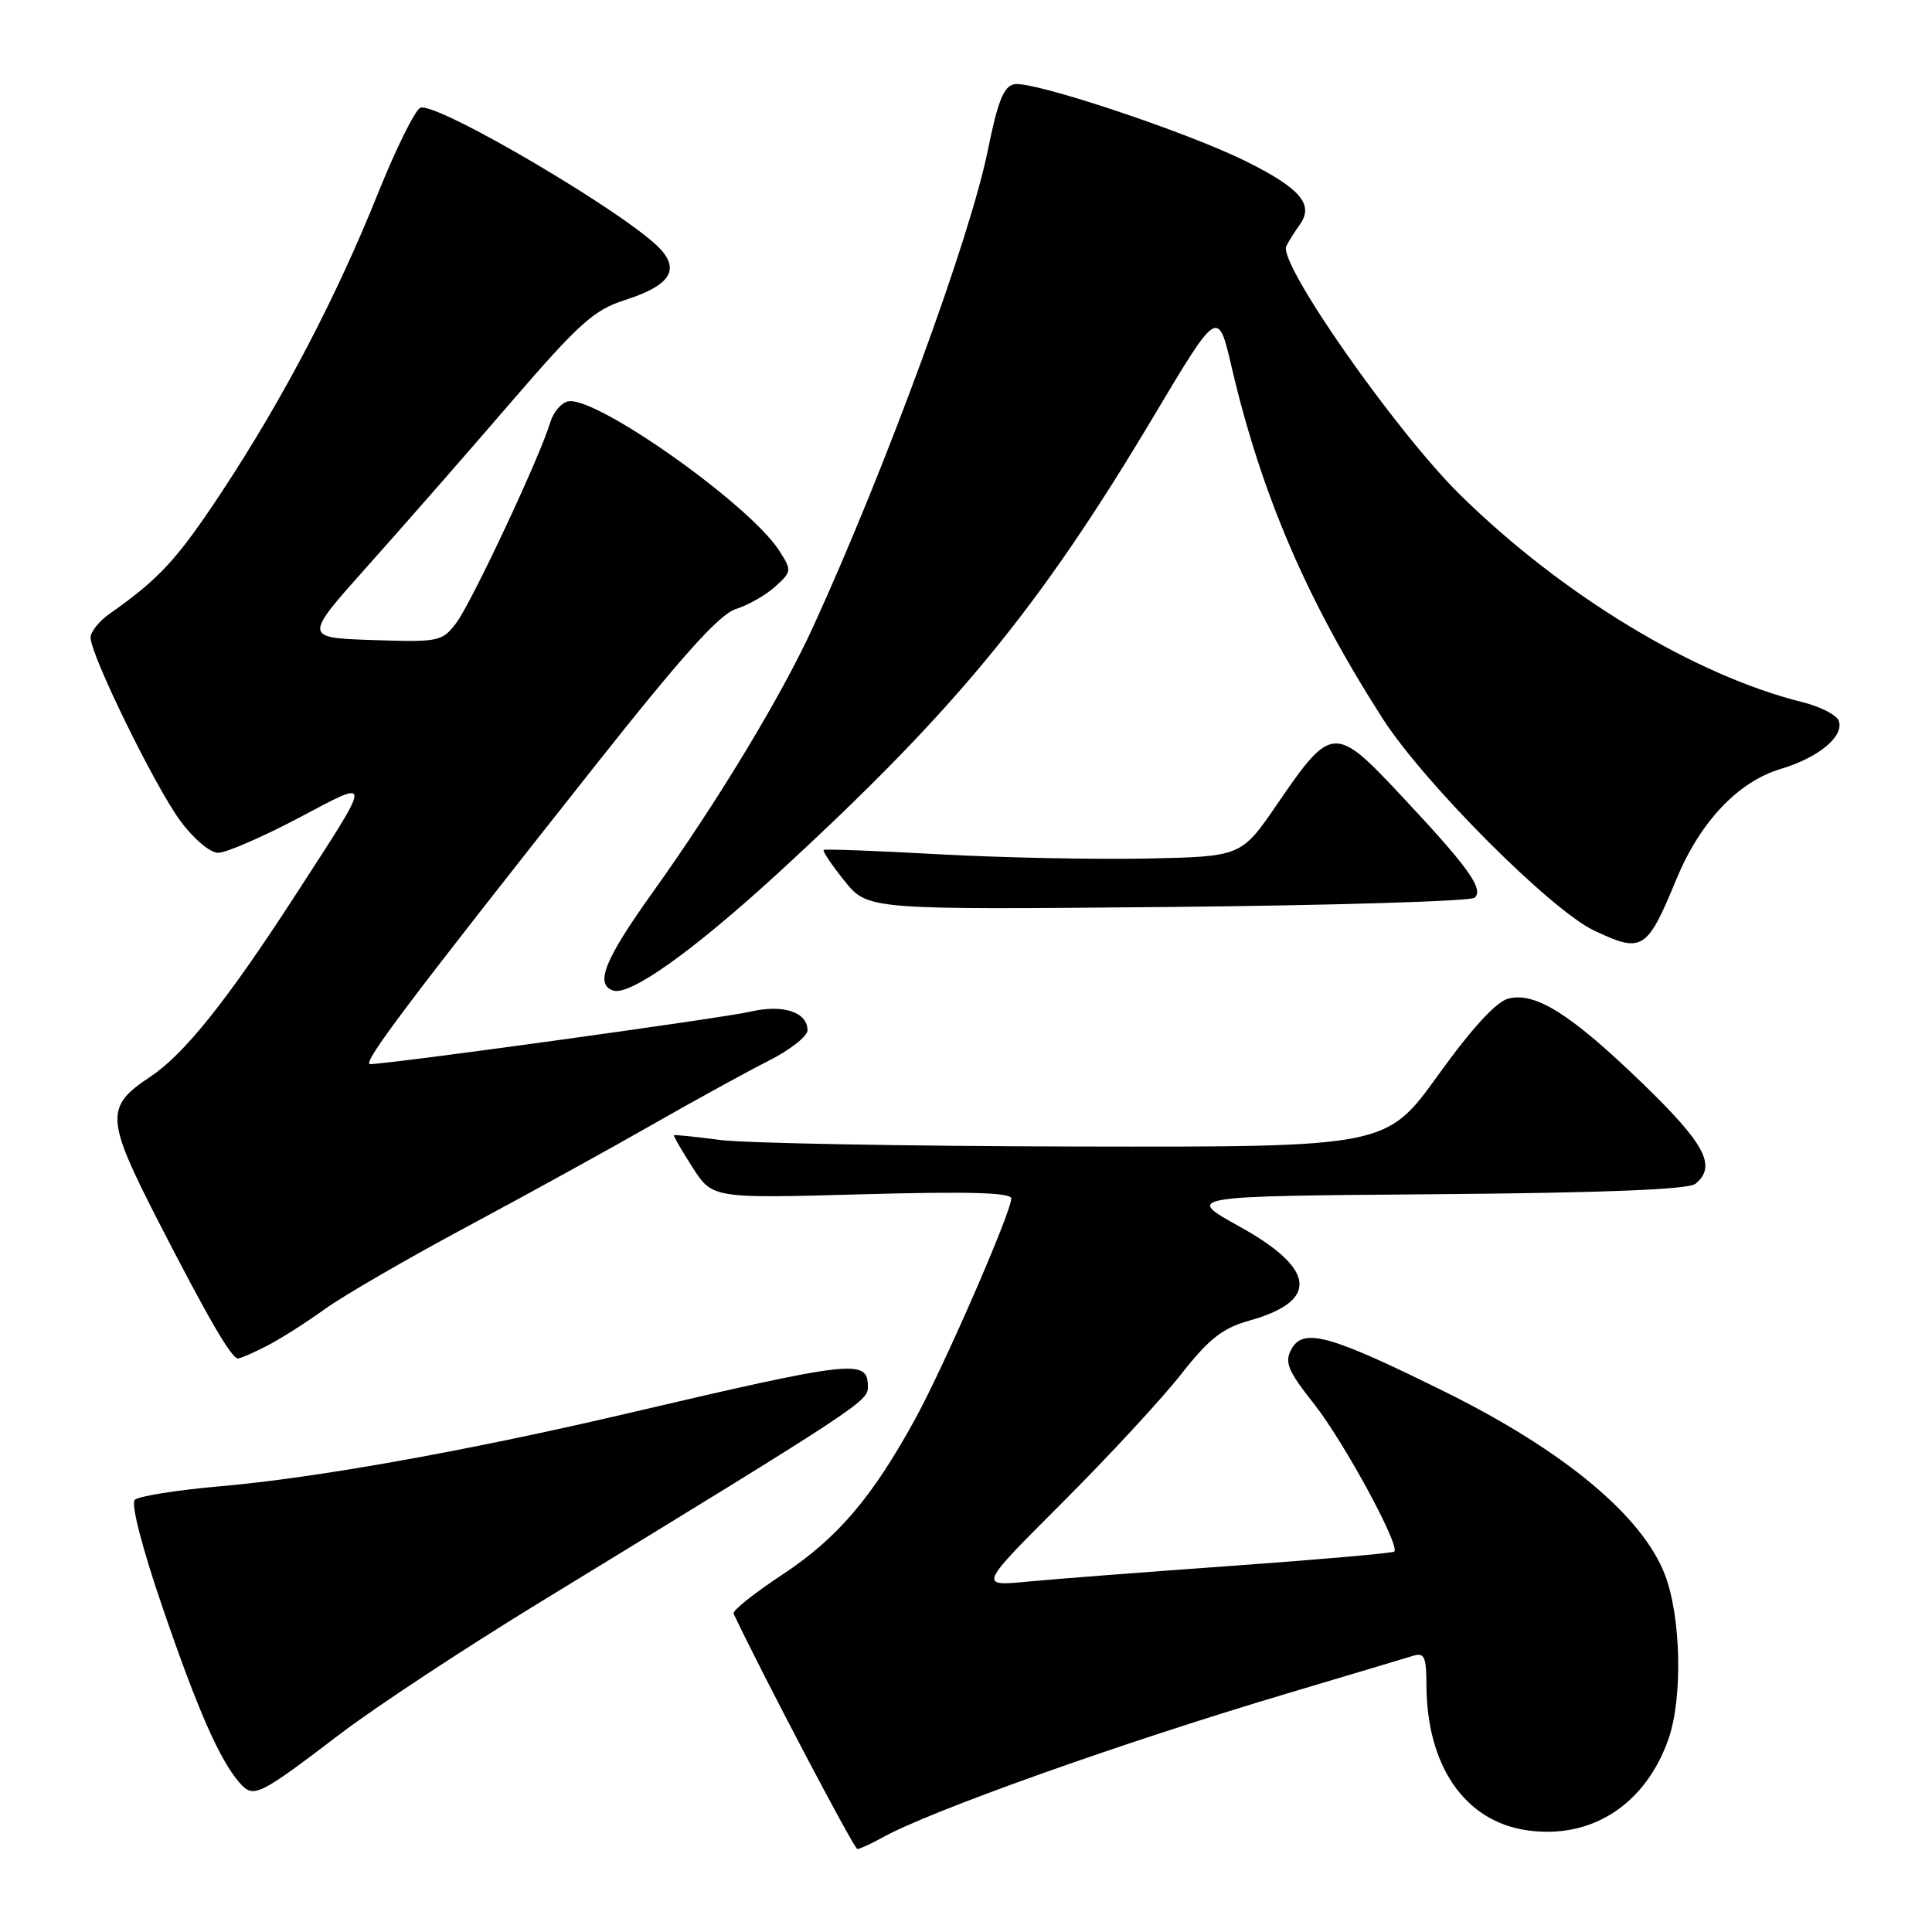 <?xml version="1.0" encoding="UTF-8" standalone="no"?>
<!DOCTYPE svg PUBLIC "-//W3C//DTD SVG 1.1//EN" "http://www.w3.org/Graphics/SVG/1.1/DTD/svg11.dtd" >
<svg xmlns="http://www.w3.org/2000/svg" xmlns:xlink="http://www.w3.org/1999/xlink" version="1.1" viewBox="0 0 256 256">
 <g >
 <path fill="currentColor"
d=" M 116.85 243.52 C 123.15 239.99 148.58 230.94 170.50 224.41 C 178.75 221.95 186.29 219.70 187.25 219.40 C 188.73 218.95 189.00 219.53 189.01 223.18 C 189.02 233.94 194.05 241.28 202.24 242.51 C 210.83 243.80 218.08 239.12 221.11 230.34 C 222.98 224.92 222.74 214.23 220.62 208.68 C 217.65 200.91 207.30 192.28 191.64 184.51 C 176.18 176.85 172.67 175.87 171.10 178.81 C 170.18 180.52 170.66 181.65 174.11 186.02 C 178.04 190.99 185.54 204.79 184.75 205.59 C 184.54 205.80 174.95 206.64 163.43 207.47 C 151.92 208.29 139.61 209.24 136.09 209.58 C 129.67 210.19 129.67 210.19 140.77 199.10 C 146.88 192.99 153.95 185.35 156.49 182.11 C 160.20 177.39 161.99 175.98 165.54 174.99 C 174.83 172.39 174.38 168.14 164.24 162.52 C 156.98 158.50 156.98 158.50 190.15 158.24 C 212.60 158.06 223.76 157.61 224.66 156.86 C 227.50 154.51 225.96 151.60 217.64 143.55 C 208.14 134.37 203.47 131.41 199.86 132.32 C 198.27 132.72 195.03 136.24 190.55 142.47 C 183.68 152.00 183.68 152.00 142.59 151.92 C 119.99 151.87 98.80 151.48 95.50 151.06 C 92.20 150.63 89.41 150.34 89.31 150.42 C 89.20 150.49 90.30 152.41 91.76 154.68 C 94.41 158.80 94.41 158.80 114.21 158.25 C 128.33 157.86 134.00 158.02 134.00 158.80 C 134.00 160.60 125.13 180.96 121.28 188.00 C 115.57 198.43 110.96 203.83 103.69 208.63 C 99.94 211.10 97.02 213.43 97.20 213.81 C 100.93 221.72 113.17 245.00 113.60 245.00 C 113.93 245.00 115.39 244.33 116.85 243.52 Z  M 45.19 229.67 C 49.76 226.19 61.60 218.39 71.50 212.34 C 113.95 186.40 115.00 185.70 115.00 183.80 C 115.00 180.02 113.43 180.19 82.50 187.43 C 61.82 192.26 41.75 195.85 29.27 196.93 C 23.49 197.43 18.35 198.25 17.86 198.74 C 17.33 199.27 18.82 205.06 21.51 212.91 C 26.18 226.56 29.11 233.22 31.74 236.22 C 33.60 238.33 34.17 238.06 45.19 229.67 Z  M 35.30 178.37 C 37.06 177.47 40.52 175.28 43.00 173.49 C 45.48 171.70 54.02 166.75 62.00 162.48 C 69.97 158.21 81.00 152.13 86.50 148.98 C 92.00 145.84 98.86 142.07 101.75 140.61 C 104.64 139.16 107.00 137.31 107.00 136.52 C 107.00 134.10 103.75 133.04 99.43 134.05 C 95.85 134.89 51.57 141.00 49.04 141.00 C 47.88 141.00 54.17 132.66 78.76 101.58 C 90.41 86.86 95.30 81.41 97.51 80.70 C 99.16 80.18 101.51 78.83 102.74 77.71 C 104.92 75.73 104.93 75.58 103.24 72.95 C 99.32 66.84 79.00 52.47 75.29 53.18 C 74.38 53.36 73.31 54.62 72.90 56.00 C 71.58 60.47 62.47 79.89 60.46 82.54 C 58.57 85.02 58.17 85.10 49.37 84.81 C 40.23 84.50 40.23 84.50 48.71 75.00 C 53.38 69.78 61.90 60.05 67.64 53.38 C 76.69 42.88 78.70 41.07 82.75 39.78 C 88.65 37.89 90.09 35.87 87.55 33.05 C 83.44 28.52 57.88 13.45 55.70 14.28 C 55.01 14.55 52.48 19.66 50.08 25.63 C 44.57 39.37 37.53 52.82 29.41 65.14 C 23.48 74.12 21.11 76.70 14.56 81.30 C 13.15 82.28 12.00 83.72 12.00 84.48 C 12.00 86.78 20.53 104.21 23.88 108.75 C 25.65 111.16 27.84 113.00 28.91 113.00 C 29.95 113.00 34.71 110.94 39.48 108.43 C 49.50 103.14 49.51 102.59 39.22 118.49 C 30.07 132.62 24.41 139.70 19.89 142.69 C 13.92 146.64 14.00 148.20 20.89 161.66 C 27.50 174.55 30.66 180.00 31.53 180.00 C 31.85 180.00 33.54 179.27 35.30 178.37 Z  M 103.36 115.45 C 126.70 93.99 137.75 80.53 152.94 55.04 C 161.39 40.88 161.39 40.88 163.21 48.69 C 167.15 65.53 173.18 79.57 183.18 95.17 C 188.65 103.71 205.45 120.56 211.22 123.30 C 217.60 126.33 218.24 125.93 222.08 116.62 C 225.25 108.91 230.27 103.59 235.98 101.88 C 241.01 100.38 244.42 97.53 243.63 95.48 C 243.34 94.72 241.17 93.62 238.80 93.03 C 224.57 89.49 207.04 78.88 193.56 65.65 C 184.99 57.25 169.33 34.87 170.44 32.62 C 170.74 32.00 171.55 30.71 172.24 29.75 C 174.14 27.10 172.29 24.94 165.07 21.36 C 157.19 17.45 136.85 10.69 134.40 11.16 C 133.00 11.43 132.20 13.41 130.87 20.01 C 128.52 31.61 117.41 61.90 107.77 83.00 C 103.59 92.15 95.10 106.21 86.45 118.29 C 80.10 127.18 78.79 130.43 81.25 131.25 C 83.47 132.00 91.96 125.93 103.36 115.45 Z  M 195.40 118.95 C 196.63 117.79 194.60 114.96 185.77 105.53 C 176.87 96.00 176.44 96.03 169.27 106.50 C 164.48 113.50 164.48 113.50 151.99 113.76 C 145.12 113.90 132.75 113.65 124.50 113.20 C 116.25 112.74 109.34 112.48 109.15 112.62 C 108.96 112.76 110.19 114.60 111.89 116.71 C 114.97 120.55 114.97 120.55 154.74 120.18 C 176.61 119.97 194.90 119.42 195.40 118.95 Z "/>
</g>
</svg>